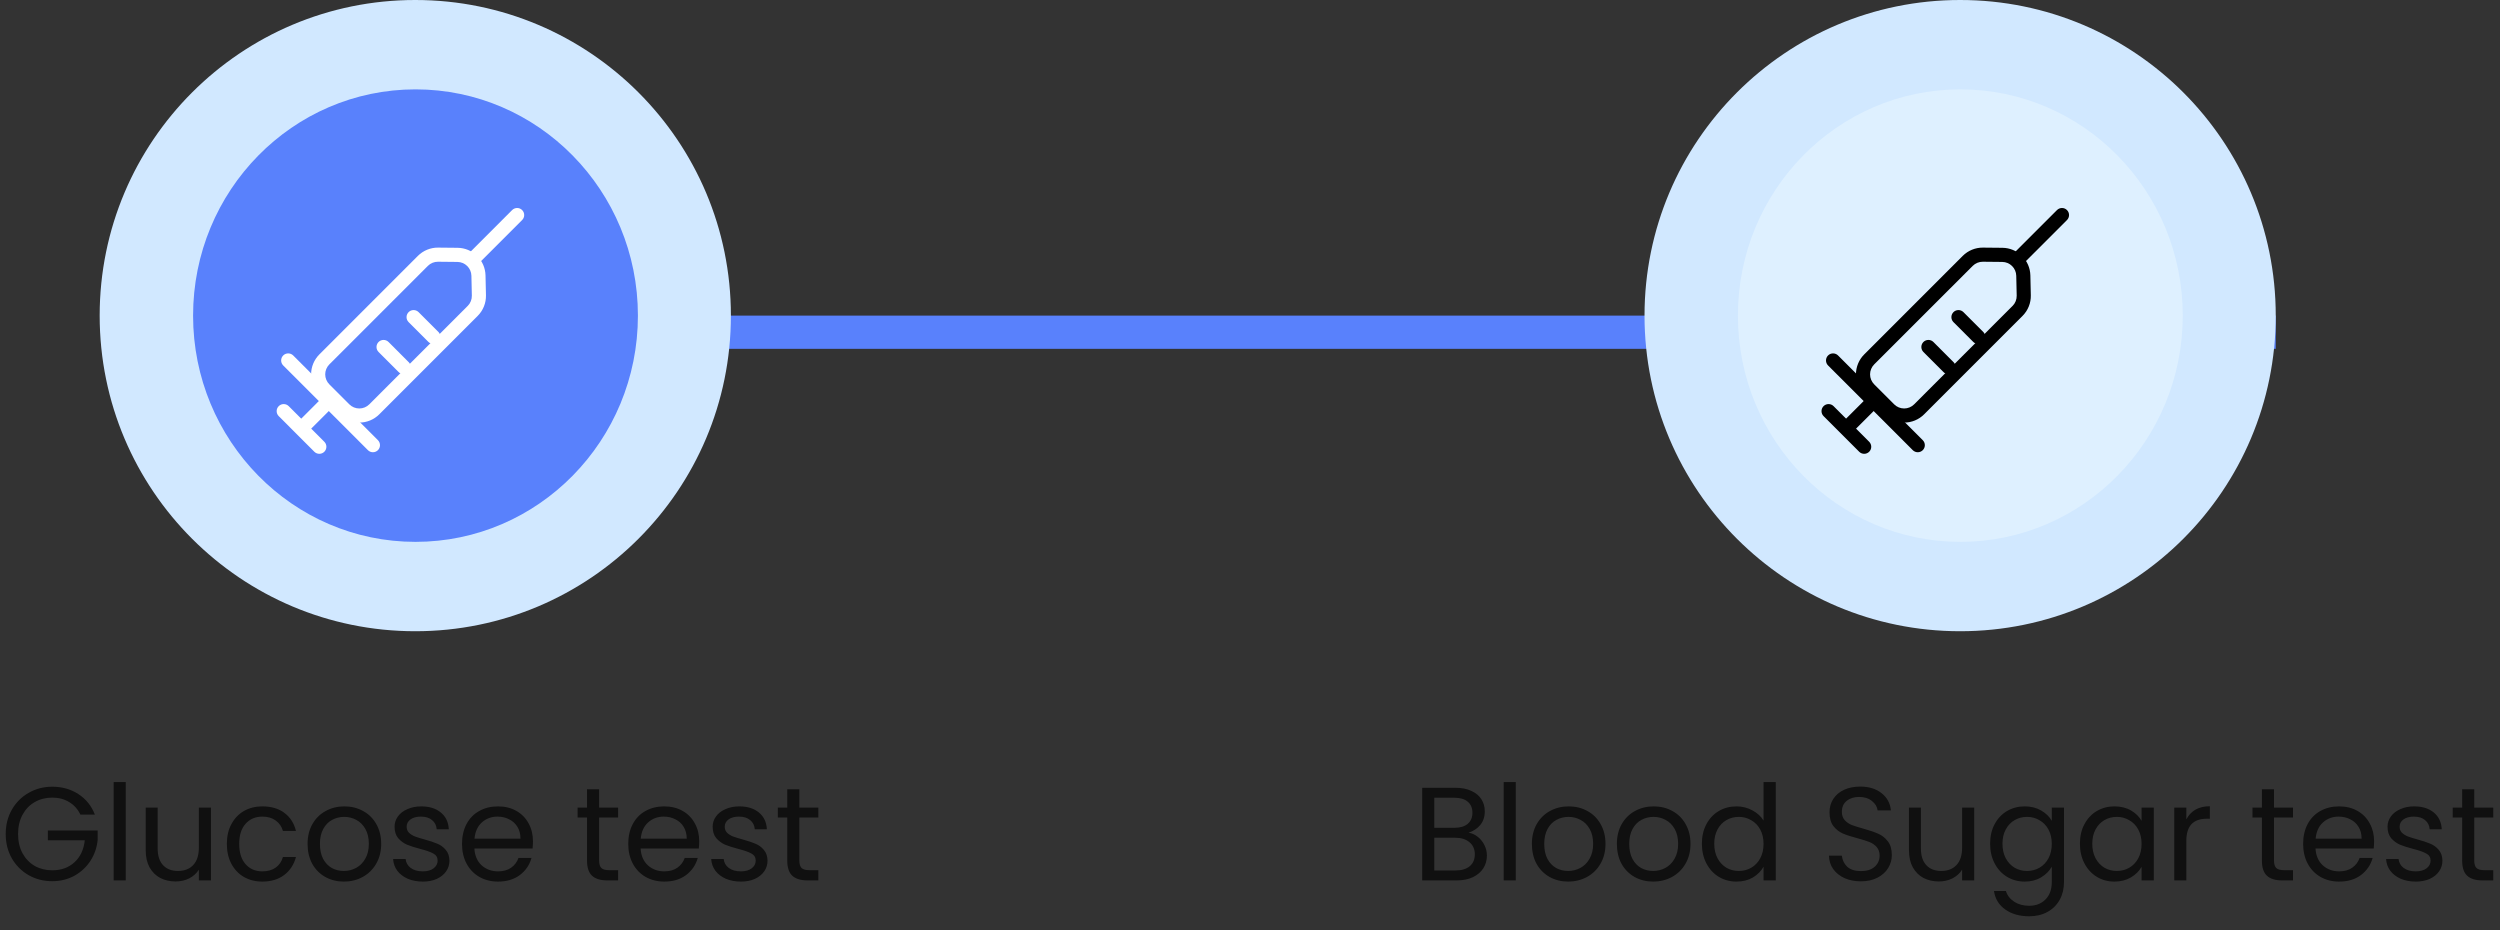 <svg width="301" height="112" viewBox="0 0 301 112" fill="none" xmlns="http://www.w3.org/2000/svg">
<rect x="0" y="0" width="301" height="112" fill="#333333" stroke="none"/>
<rect x="87" y="38" width="187" height="4" fill="#5981FC"/>
<circle cx="236" cy="38" r="38" fill="#D1E8FF"/>
<ellipse cx="236.025" cy="38" rx="26.779" ry="27.24" fill="#DEF0FF"/>
<path d="M61.737 22.262C61.573 22.262 61.408 22.22 61.264 22.137C57.319 20.067 53.909 19.19 49.82 19.19C45.752 19.19 41.889 20.172 38.376 22.137C37.883 22.408 37.267 22.22 36.979 21.718C36.851 21.474 36.822 21.188 36.899 20.922C36.976 20.657 37.152 20.432 37.39 20.297C41.212 18.186 45.403 17.1 49.82 17.1C54.197 17.1 58.018 18.082 62.209 20.276C62.723 20.548 62.908 21.175 62.641 21.677C62.56 21.851 62.432 21.998 62.272 22.102C62.112 22.205 61.926 22.261 61.737 22.262ZM32.336 33.234C32.146 33.236 31.96 33.185 31.798 33.085C31.635 32.986 31.503 32.843 31.416 32.672C31.329 32.501 31.29 32.309 31.303 32.117C31.317 31.924 31.383 31.74 31.493 31.583C33.527 28.657 36.116 26.358 39.198 24.749C45.649 21.363 53.909 21.342 60.381 24.728C63.463 26.337 66.052 28.616 68.086 31.521C68.165 31.633 68.221 31.76 68.251 31.895C68.281 32.029 68.285 32.168 68.262 32.304C68.239 32.44 68.19 32.571 68.117 32.687C68.045 32.804 67.95 32.904 67.839 32.984C67.367 33.318 66.73 33.214 66.401 32.733C64.602 30.142 62.212 28.034 59.436 26.588C53.539 23.516 45.999 23.516 40.123 26.609C37.328 28.072 34.986 30.162 33.137 32.795C32.972 33.088 32.664 33.234 32.336 33.234ZM45.177 58.461C45.042 58.462 44.908 58.435 44.785 58.381C44.661 58.327 44.55 58.248 44.458 58.147C42.67 56.329 41.705 55.158 40.328 52.63C38.91 50.059 38.171 46.924 38.171 43.559C38.171 37.352 43.389 32.294 49.8 32.294C56.21 32.294 61.429 37.352 61.429 43.559C61.429 44.144 60.977 44.604 60.401 44.604C59.826 44.604 59.374 44.144 59.374 43.559C59.374 38.501 55.08 34.384 49.8 34.384C44.519 34.384 40.225 38.501 40.225 43.559C40.225 46.569 40.883 49.348 42.136 51.605C43.451 54.009 44.355 55.033 45.937 56.663C46.327 57.081 46.327 57.729 45.937 58.147C45.711 58.356 45.444 58.461 45.177 58.461ZM59.908 54.594C57.463 54.594 55.306 53.967 53.539 52.734C50.478 50.623 48.649 47.196 48.649 43.559C48.649 42.974 49.101 42.514 49.676 42.514C50.252 42.514 50.704 42.974 50.704 43.559C50.704 46.506 52.183 49.286 54.69 50.999C56.148 52.003 57.854 52.483 59.908 52.483C60.401 52.483 61.223 52.421 62.045 52.274C62.6 52.17 63.134 52.546 63.237 53.131C63.34 53.696 62.97 54.239 62.394 54.343C61.223 54.573 60.196 54.594 59.908 54.594ZM55.779 58.9C55.696 58.9 55.594 58.879 55.511 58.858C52.245 57.938 50.108 56.705 47.868 54.469C46.449 53.043 45.324 51.344 44.558 49.471C43.793 47.598 43.402 45.588 43.41 43.559C43.41 40.173 46.245 37.414 49.738 37.414C53.231 37.414 56.066 40.173 56.066 43.559C56.066 45.795 57.977 47.614 60.34 47.614C62.703 47.614 64.613 45.795 64.613 43.559C64.613 35.68 57.936 29.284 49.718 29.284C43.882 29.284 38.541 32.587 36.137 37.707C35.335 39.4 34.924 41.385 34.924 43.559C34.924 45.189 35.068 47.76 36.301 51.104C36.506 51.647 36.239 52.253 35.705 52.441C35.171 52.651 34.575 52.358 34.39 51.835C33.4 49.192 32.892 46.388 32.89 43.559C32.89 41.051 33.363 38.773 34.288 36.787C37.02 30.956 43.081 27.173 49.718 27.173C59.066 27.173 66.668 34.509 66.668 43.538C66.668 46.924 63.833 49.683 60.34 49.683C56.847 49.683 54.012 46.924 54.012 43.538C54.012 41.302 52.101 39.483 49.738 39.483C47.375 39.483 45.465 41.302 45.465 43.538C45.465 47.112 46.821 50.456 49.307 52.964C51.258 54.929 53.128 56.015 56.025 56.831C56.58 56.977 56.888 57.562 56.744 58.105C56.642 58.586 56.21 58.9 55.779 58.9Z" fill="#D1E8FF"/>
<circle cx="50" cy="38" r="38" fill="#D1E8FF"/>
<ellipse cx="50.026" cy="38" rx="26.779" ry="27.24" fill="#5981FC"/>
<path d="M9.68 98.08C9.371 97.429 8.923 96.928 8.336 96.576C7.749 96.213 7.067 96.032 6.288 96.032C5.509 96.032 4.805 96.213 4.176 96.576C3.557 96.928 3.067 97.44 2.704 98.112C2.352 98.773 2.176 99.541 2.176 100.416C2.176 101.291 2.352 102.059 2.704 102.72C3.067 103.381 3.557 103.893 4.176 104.256C4.805 104.608 5.509 104.784 6.288 104.784C7.376 104.784 8.272 104.459 8.976 103.808C9.68 103.157 10.091 102.277 10.208 101.168H5.76V99.984H11.76V101.104C11.675 102.021 11.387 102.864 10.896 103.632C10.405 104.389 9.76 104.992 8.96 105.44C8.16 105.877 7.269 106.096 6.288 106.096C5.253 106.096 4.309 105.856 3.456 105.376C2.603 104.885 1.925 104.208 1.424 103.344C0.933 102.48 0.688 101.504 0.688 100.416C0.688 99.328 0.933 98.352 1.424 97.488C1.925 96.613 2.603 95.936 3.456 95.456C4.309 94.965 5.253 94.72 6.288 94.72C7.472 94.72 8.517 95.013 9.424 95.6C10.341 96.187 11.008 97.013 11.424 98.08H9.68ZM15.141 94.16V106H13.685V94.16H15.141ZM25.399 97.232V106H23.943V104.704C23.665 105.152 23.276 105.504 22.775 105.76C22.284 106.005 21.74 106.128 21.143 106.128C20.46 106.128 19.847 105.989 19.303 105.712C18.759 105.424 18.327 104.997 18.007 104.432C17.697 103.867 17.543 103.179 17.543 102.368V97.232H18.983V102.176C18.983 103.04 19.201 103.707 19.639 104.176C20.076 104.635 20.673 104.864 21.431 104.864C22.209 104.864 22.823 104.624 23.271 104.144C23.719 103.664 23.943 102.965 23.943 102.048V97.232H25.399ZM27.313 101.6C27.313 100.693 27.494 99.904 27.857 99.232C28.22 98.549 28.721 98.021 29.361 97.648C30.012 97.275 30.753 97.088 31.585 97.088C32.662 97.088 33.548 97.349 34.241 97.872C34.945 98.395 35.409 99.12 35.633 100.048H34.065C33.916 99.515 33.622 99.093 33.185 98.784C32.758 98.475 32.225 98.32 31.585 98.32C30.753 98.32 30.081 98.608 29.569 99.184C29.057 99.749 28.801 100.555 28.801 101.6C28.801 102.656 29.057 103.472 29.569 104.048C30.081 104.624 30.753 104.912 31.585 104.912C32.225 104.912 32.758 104.763 33.185 104.464C33.612 104.165 33.905 103.739 34.065 103.184H35.633C35.398 104.08 34.929 104.8 34.225 105.344C33.521 105.877 32.641 106.144 31.585 106.144C30.753 106.144 30.012 105.957 29.361 105.584C28.721 105.211 28.22 104.683 27.857 104C27.494 103.317 27.313 102.517 27.313 101.6ZM41.4 106.144C40.578 106.144 39.832 105.957 39.16 105.584C38.498 105.211 37.976 104.683 37.592 104C37.218 103.307 37.032 102.507 37.032 101.6C37.032 100.704 37.224 99.915 37.608 99.232C38.002 98.539 38.536 98.011 39.208 97.648C39.88 97.275 40.632 97.088 41.464 97.088C42.296 97.088 43.048 97.275 43.72 97.648C44.392 98.011 44.92 98.533 45.304 99.216C45.698 99.899 45.896 100.693 45.896 101.6C45.896 102.507 45.693 103.307 45.288 104C44.893 104.683 44.354 105.211 43.672 105.584C42.989 105.957 42.232 106.144 41.4 106.144ZM41.4 104.864C41.922 104.864 42.413 104.741 42.872 104.496C43.33 104.251 43.698 103.883 43.976 103.392C44.264 102.901 44.408 102.304 44.408 101.6C44.408 100.896 44.269 100.299 43.992 99.808C43.714 99.317 43.352 98.955 42.904 98.72C42.456 98.475 41.97 98.352 41.448 98.352C40.914 98.352 40.424 98.475 39.976 98.72C39.538 98.955 39.186 99.317 38.92 99.808C38.653 100.299 38.52 100.896 38.52 101.6C38.52 102.315 38.648 102.917 38.904 103.408C39.17 103.899 39.522 104.267 39.96 104.512C40.397 104.747 40.877 104.864 41.4 104.864ZM50.914 106.144C50.242 106.144 49.639 106.032 49.106 105.808C48.573 105.573 48.151 105.253 47.842 104.848C47.533 104.432 47.362 103.957 47.33 103.424H48.834C48.877 103.861 49.08 104.219 49.442 104.496C49.816 104.773 50.301 104.912 50.898 104.912C51.453 104.912 51.89 104.789 52.21 104.544C52.53 104.299 52.69 103.989 52.69 103.616C52.69 103.232 52.52 102.949 52.178 102.768C51.837 102.576 51.309 102.389 50.594 102.208C49.944 102.037 49.41 101.867 48.994 101.696C48.589 101.515 48.237 101.253 47.938 100.912C47.65 100.56 47.506 100.101 47.506 99.536C47.506 99.088 47.639 98.677 47.906 98.304C48.173 97.931 48.551 97.637 49.042 97.424C49.533 97.2 50.093 97.088 50.722 97.088C51.693 97.088 52.477 97.333 53.074 97.824C53.672 98.315 53.992 98.987 54.034 99.84H52.578C52.546 99.381 52.359 99.013 52.018 98.736C51.688 98.459 51.239 98.32 50.674 98.32C50.151 98.32 49.736 98.432 49.426 98.656C49.117 98.88 48.962 99.173 48.962 99.536C48.962 99.824 49.053 100.064 49.234 100.256C49.426 100.437 49.661 100.587 49.938 100.704C50.226 100.811 50.621 100.933 51.122 101.072C51.752 101.243 52.264 101.413 52.658 101.584C53.053 101.744 53.389 101.989 53.666 102.32C53.954 102.651 54.103 103.083 54.114 103.616C54.114 104.096 53.981 104.528 53.714 104.912C53.447 105.296 53.069 105.6 52.578 105.824C52.098 106.037 51.544 106.144 50.914 106.144ZM64.169 101.28C64.169 101.557 64.153 101.851 64.121 102.16H57.114C57.167 103.024 57.46 103.701 57.993 104.192C58.538 104.672 59.194 104.912 59.962 104.912C60.591 104.912 61.114 104.768 61.529 104.48C61.956 104.181 62.255 103.787 62.425 103.296H63.993C63.759 104.139 63.289 104.827 62.586 105.36C61.882 105.883 61.007 106.144 59.962 106.144C59.13 106.144 58.383 105.957 57.721 105.584C57.071 105.211 56.559 104.683 56.185 104C55.812 103.307 55.626 102.507 55.626 101.6C55.626 100.693 55.807 99.899 56.169 99.216C56.532 98.533 57.039 98.011 57.69 97.648C58.351 97.275 59.108 97.088 59.962 97.088C60.794 97.088 61.529 97.269 62.169 97.632C62.809 97.995 63.3 98.496 63.642 99.136C63.993 99.765 64.169 100.48 64.169 101.28ZM62.666 100.976C62.666 100.421 62.543 99.947 62.297 99.552C62.052 99.147 61.716 98.843 61.289 98.64C60.873 98.427 60.41 98.32 59.898 98.32C59.161 98.32 58.532 98.555 58.01 99.024C57.498 99.493 57.204 100.144 57.13 100.976H62.666ZM72.133 98.432V103.6C72.133 104.027 72.224 104.331 72.405 104.512C72.586 104.683 72.901 104.768 73.349 104.768H74.421V106H73.109C72.298 106 71.69 105.813 71.285 105.44C70.88 105.067 70.677 104.453 70.677 103.6V98.432H69.541V97.232H70.677V95.024H72.133V97.232H74.421V98.432H72.133ZM84.185 101.28C84.185 101.557 84.169 101.851 84.137 102.16H77.129C77.183 103.024 77.476 103.701 78.009 104.192C78.553 104.672 79.209 104.912 79.977 104.912C80.606 104.912 81.129 104.768 81.545 104.48C81.972 104.181 82.27 103.787 82.441 103.296H84.009C83.775 104.139 83.305 104.827 82.601 105.36C81.897 105.883 81.022 106.144 79.977 106.144C79.145 106.144 78.398 105.957 77.737 105.584C77.087 105.211 76.575 104.683 76.201 104C75.828 103.307 75.641 102.507 75.641 101.6C75.641 100.693 75.823 99.899 76.185 99.216C76.548 98.533 77.055 98.011 77.705 97.648C78.367 97.275 79.124 97.088 79.977 97.088C80.809 97.088 81.545 97.269 82.185 97.632C82.825 97.995 83.316 98.496 83.657 99.136C84.009 99.765 84.185 100.48 84.185 101.28ZM82.681 100.976C82.681 100.421 82.558 99.947 82.313 99.552C82.068 99.147 81.732 98.843 81.305 98.64C80.889 98.427 80.425 98.32 79.913 98.32C79.177 98.32 78.548 98.555 78.025 99.024C77.513 99.493 77.22 100.144 77.145 100.976H82.681ZM89.211 106.144C88.539 106.144 87.936 106.032 87.403 105.808C86.87 105.573 86.448 105.253 86.139 104.848C85.83 104.432 85.659 103.957 85.627 103.424H87.131C87.174 103.861 87.376 104.219 87.739 104.496C88.112 104.773 88.598 104.912 89.195 104.912C89.75 104.912 90.187 104.789 90.507 104.544C90.827 104.299 90.987 103.989 90.987 103.616C90.987 103.232 90.816 102.949 90.475 102.768C90.134 102.576 89.606 102.389 88.891 102.208C88.24 102.037 87.707 101.867 87.291 101.696C86.886 101.515 86.534 101.253 86.235 100.912C85.947 100.56 85.803 100.101 85.803 99.536C85.803 99.088 85.936 98.677 86.203 98.304C86.47 97.931 86.848 97.637 87.339 97.424C87.83 97.2 88.39 97.088 89.019 97.088C89.99 97.088 90.774 97.333 91.371 97.824C91.968 98.315 92.288 98.987 92.331 99.84H90.875C90.843 99.381 90.656 99.013 90.315 98.736C89.984 98.459 89.536 98.32 88.971 98.32C88.448 98.32 88.032 98.432 87.723 98.656C87.414 98.88 87.259 99.173 87.259 99.536C87.259 99.824 87.35 100.064 87.531 100.256C87.723 100.437 87.958 100.587 88.235 100.704C88.523 100.811 88.918 100.933 89.419 101.072C90.048 101.243 90.56 101.413 90.955 101.584C91.35 101.744 91.686 101.989 91.963 102.32C92.251 102.651 92.4 103.083 92.411 103.616C92.411 104.096 92.278 104.528 92.011 104.912C91.744 105.296 91.366 105.6 90.875 105.824C90.395 106.037 89.84 106.144 89.211 106.144ZM96.242 98.432V103.6C96.242 104.027 96.333 104.331 96.514 104.512C96.696 104.683 97.01 104.768 97.458 104.768H98.53V106H97.218C96.408 106 95.8 105.813 95.394 105.44C94.989 105.067 94.786 104.453 94.786 103.6V98.432H93.65V97.232H94.786V95.024H96.242V97.232H98.53V98.432H96.242Z" fill="#101010"/>
<path d="M176.816 100.256C177.221 100.32 177.589 100.485 177.92 100.752C178.261 101.019 178.528 101.349 178.72 101.744C178.923 102.139 179.024 102.56 179.024 103.008C179.024 103.573 178.88 104.085 178.592 104.544C178.304 104.992 177.883 105.349 177.328 105.616C176.784 105.872 176.139 106 175.392 106H171.232V94.848H175.232C175.989 94.848 176.635 94.976 177.168 95.232C177.701 95.477 178.101 95.813 178.368 96.24C178.635 96.667 178.768 97.147 178.768 97.68C178.768 98.341 178.587 98.891 178.224 99.328C177.872 99.755 177.403 100.064 176.816 100.256ZM172.688 99.664H175.136C175.819 99.664 176.347 99.504 176.72 99.184C177.093 98.864 177.28 98.421 177.28 97.856C177.28 97.291 177.093 96.848 176.72 96.528C176.347 96.208 175.808 96.048 175.104 96.048H172.688V99.664ZM175.264 104.8C175.989 104.8 176.555 104.629 176.96 104.288C177.365 103.947 177.568 103.472 177.568 102.864C177.568 102.245 177.355 101.76 176.928 101.408C176.501 101.045 175.931 100.864 175.216 100.864H172.688V104.8H175.264ZM182.501 94.16V106H181.045V94.16H182.501ZM188.806 106.144C187.985 106.144 187.238 105.957 186.566 105.584C185.905 105.211 185.382 104.683 184.998 104C184.625 103.307 184.438 102.507 184.438 101.6C184.438 100.704 184.63 99.915 185.014 99.232C185.409 98.539 185.942 98.011 186.614 97.648C187.286 97.275 188.038 97.088 188.87 97.088C189.702 97.088 190.454 97.275 191.126 97.648C191.798 98.011 192.326 98.533 192.71 99.216C193.105 99.899 193.302 100.693 193.302 101.6C193.302 102.507 193.099 103.307 192.694 104C192.299 104.683 191.761 105.211 191.078 105.584C190.395 105.957 189.638 106.144 188.806 106.144ZM188.806 104.864C189.329 104.864 189.819 104.741 190.278 104.496C190.737 104.251 191.105 103.883 191.382 103.392C191.67 102.901 191.814 102.304 191.814 101.6C191.814 100.896 191.675 100.299 191.398 99.808C191.121 99.317 190.758 98.955 190.31 98.72C189.862 98.475 189.377 98.352 188.854 98.352C188.321 98.352 187.83 98.475 187.382 98.72C186.945 98.955 186.593 99.317 186.326 99.808C186.059 100.299 185.926 100.896 185.926 101.6C185.926 102.315 186.054 102.917 186.31 103.408C186.577 103.899 186.929 104.267 187.366 104.512C187.803 104.747 188.283 104.864 188.806 104.864ZM199.04 106.144C198.219 106.144 197.472 105.957 196.8 105.584C196.139 105.211 195.616 104.683 195.232 104C194.859 103.307 194.672 102.507 194.672 101.6C194.672 100.704 194.864 99.915 195.248 99.232C195.643 98.539 196.176 98.011 196.848 97.648C197.52 97.275 198.272 97.088 199.104 97.088C199.936 97.088 200.688 97.275 201.36 97.648C202.032 98.011 202.56 98.533 202.944 99.216C203.339 99.899 203.536 100.693 203.536 101.6C203.536 102.507 203.334 103.307 202.928 104C202.534 104.683 201.995 105.211 201.312 105.584C200.63 105.957 199.872 106.144 199.04 106.144ZM199.04 104.864C199.563 104.864 200.054 104.741 200.512 104.496C200.971 104.251 201.339 103.883 201.616 103.392C201.904 102.901 202.048 102.304 202.048 101.6C202.048 100.896 201.91 100.299 201.632 99.808C201.355 99.317 200.992 98.955 200.544 98.72C200.096 98.475 199.611 98.352 199.088 98.352C198.555 98.352 198.064 98.475 197.616 98.72C197.179 98.955 196.827 99.317 196.56 99.808C196.294 100.299 196.16 100.896 196.16 101.6C196.16 102.315 196.288 102.917 196.544 103.408C196.811 103.899 197.163 104.267 197.6 104.512C198.038 104.747 198.518 104.864 199.04 104.864ZM204.907 101.584C204.907 100.688 205.088 99.904 205.451 99.232C205.813 98.549 206.309 98.021 206.939 97.648C207.579 97.275 208.293 97.088 209.083 97.088C209.765 97.088 210.4 97.248 210.987 97.568C211.573 97.877 212.021 98.288 212.331 98.8V94.16H213.803V106H212.331V104.352C212.043 104.875 211.616 105.307 211.051 105.648C210.485 105.979 209.824 106.144 209.067 106.144C208.288 106.144 207.579 105.952 206.939 105.568C206.309 105.184 205.813 104.645 205.451 103.952C205.088 103.259 204.907 102.469 204.907 101.584ZM212.331 101.6C212.331 100.939 212.197 100.363 211.931 99.872C211.664 99.381 211.301 99.008 210.843 98.752C210.395 98.485 209.899 98.352 209.355 98.352C208.811 98.352 208.315 98.48 207.867 98.736C207.419 98.992 207.061 99.365 206.795 99.856C206.528 100.347 206.395 100.923 206.395 101.584C206.395 102.256 206.528 102.843 206.795 103.344C207.061 103.835 207.419 104.213 207.867 104.48C208.315 104.736 208.811 104.864 209.355 104.864C209.899 104.864 210.395 104.736 210.843 104.48C211.301 104.213 211.664 103.835 211.931 103.344C212.197 102.843 212.331 102.261 212.331 101.6ZM224.065 106.112C223.329 106.112 222.668 105.984 222.081 105.728C221.505 105.461 221.052 105.099 220.721 104.64C220.39 104.171 220.22 103.632 220.209 103.024H221.761C221.814 103.547 222.028 103.989 222.401 104.352C222.785 104.704 223.34 104.88 224.065 104.88C224.758 104.88 225.302 104.709 225.697 104.368C226.102 104.016 226.305 103.568 226.305 103.024C226.305 102.597 226.188 102.251 225.953 101.984C225.718 101.717 225.425 101.515 225.073 101.376C224.721 101.237 224.246 101.088 223.649 100.928C222.913 100.736 222.321 100.544 221.873 100.352C221.436 100.16 221.057 99.861 220.737 99.456C220.428 99.04 220.273 98.485 220.273 97.792C220.273 97.184 220.428 96.645 220.737 96.176C221.046 95.707 221.478 95.344 222.033 95.088C222.598 94.832 223.244 94.704 223.969 94.704C225.014 94.704 225.868 94.965 226.529 95.488C227.201 96.011 227.58 96.704 227.665 97.568H226.065C226.012 97.141 225.788 96.768 225.393 96.448C224.998 96.117 224.476 95.952 223.825 95.952C223.217 95.952 222.721 96.112 222.337 96.432C221.953 96.741 221.761 97.179 221.761 97.744C221.761 98.149 221.873 98.48 222.097 98.736C222.332 98.992 222.614 99.189 222.945 99.328C223.286 99.456 223.761 99.605 224.369 99.776C225.105 99.979 225.697 100.181 226.145 100.384C226.593 100.576 226.977 100.88 227.297 101.296C227.617 101.701 227.777 102.256 227.777 102.96C227.777 103.504 227.633 104.016 227.345 104.496C227.057 104.976 226.63 105.365 226.065 105.664C225.5 105.963 224.833 106.112 224.065 106.112ZM237.696 97.232V106H236.24V104.704C235.962 105.152 235.573 105.504 235.072 105.76C234.581 106.005 234.037 106.128 233.44 106.128C232.757 106.128 232.144 105.989 231.6 105.712C231.056 105.424 230.624 104.997 230.304 104.432C229.994 103.867 229.84 103.179 229.84 102.368V97.232H231.28V102.176C231.28 103.04 231.498 103.707 231.936 104.176C232.373 104.635 232.97 104.864 233.728 104.864C234.506 104.864 235.12 104.624 235.568 104.144C236.016 103.664 236.24 102.965 236.24 102.048V97.232H237.696ZM243.77 97.088C244.527 97.088 245.189 97.253 245.754 97.584C246.33 97.915 246.757 98.331 247.034 98.832V97.232H248.506V106.192C248.506 106.992 248.335 107.701 247.994 108.32C247.653 108.949 247.162 109.44 246.522 109.792C245.893 110.144 245.157 110.32 244.314 110.32C243.162 110.32 242.202 110.048 241.434 109.504C240.666 108.96 240.213 108.219 240.074 107.28H241.514C241.674 107.813 242.005 108.24 242.506 108.56C243.007 108.891 243.61 109.056 244.314 109.056C245.114 109.056 245.765 108.805 246.266 108.304C246.778 107.803 247.034 107.099 247.034 106.192V104.352C246.746 104.864 246.319 105.291 245.754 105.632C245.189 105.973 244.527 106.144 243.77 106.144C242.991 106.144 242.282 105.952 241.642 105.568C241.013 105.184 240.517 104.645 240.154 103.952C239.791 103.259 239.61 102.469 239.61 101.584C239.61 100.688 239.791 99.904 240.154 99.232C240.517 98.549 241.013 98.021 241.642 97.648C242.282 97.275 242.991 97.088 243.77 97.088ZM247.034 101.6C247.034 100.939 246.901 100.363 246.634 99.872C246.367 99.381 246.005 99.008 245.546 98.752C245.098 98.485 244.602 98.352 244.058 98.352C243.514 98.352 243.018 98.48 242.57 98.736C242.122 98.992 241.765 99.365 241.498 99.856C241.231 100.347 241.098 100.923 241.098 101.584C241.098 102.256 241.231 102.843 241.498 103.344C241.765 103.835 242.122 104.213 242.57 104.48C243.018 104.736 243.514 104.864 244.058 104.864C244.602 104.864 245.098 104.736 245.546 104.48C246.005 104.213 246.367 103.835 246.634 103.344C246.901 102.843 247.034 102.261 247.034 101.6ZM250.422 101.584C250.422 100.688 250.604 99.904 250.966 99.232C251.329 98.549 251.825 98.021 252.454 97.648C253.094 97.275 253.804 97.088 254.582 97.088C255.35 97.088 256.017 97.253 256.582 97.584C257.148 97.915 257.569 98.331 257.846 98.832V97.232H259.318V106H257.846V104.368C257.558 104.88 257.126 105.307 256.55 105.648C255.985 105.979 255.324 106.144 254.566 106.144C253.788 106.144 253.084 105.952 252.454 105.568C251.825 105.184 251.329 104.645 250.966 103.952C250.604 103.259 250.422 102.469 250.422 101.584ZM257.846 101.6C257.846 100.939 257.713 100.363 257.446 99.872C257.18 99.381 256.817 99.008 256.358 98.752C255.91 98.485 255.414 98.352 254.87 98.352C254.326 98.352 253.83 98.48 253.382 98.736C252.934 98.992 252.577 99.365 252.31 99.856C252.044 100.347 251.91 100.923 251.91 101.584C251.91 102.256 252.044 102.843 252.31 103.344C252.577 103.835 252.934 104.213 253.382 104.48C253.83 104.736 254.326 104.864 254.87 104.864C255.414 104.864 255.91 104.736 256.358 104.48C256.817 104.213 257.18 103.835 257.446 103.344C257.713 102.843 257.846 102.261 257.846 101.6ZM263.235 98.656C263.491 98.155 263.854 97.765 264.323 97.488C264.803 97.211 265.384 97.072 266.067 97.072V98.576H265.683C264.051 98.576 263.235 99.461 263.235 101.232V106H261.779V97.232H263.235V98.656ZM273.789 98.432V103.6C273.789 104.027 273.88 104.331 274.061 104.512C274.243 104.683 274.557 104.768 275.005 104.768H276.077V106H274.765C273.955 106 273.347 105.813 272.941 105.44C272.536 105.067 272.333 104.453 272.333 103.6V98.432H271.197V97.232H272.333V95.024H273.789V97.232H276.077V98.432H273.789ZM285.841 101.28C285.841 101.557 285.825 101.851 285.793 102.16H278.785C278.839 103.024 279.132 103.701 279.665 104.192C280.209 104.672 280.865 104.912 281.633 104.912C282.263 104.912 282.785 104.768 283.201 104.48C283.628 104.181 283.927 103.787 284.097 103.296H285.665C285.431 104.139 284.961 104.827 284.257 105.36C283.553 105.883 282.679 106.144 281.633 106.144C280.801 106.144 280.055 105.957 279.393 105.584C278.743 105.211 278.231 104.683 277.857 104C277.484 103.307 277.297 102.507 277.297 101.6C277.297 100.693 277.479 99.899 277.841 99.216C278.204 98.533 278.711 98.011 279.361 97.648C280.023 97.275 280.78 97.088 281.633 97.088C282.465 97.088 283.201 97.269 283.841 97.632C284.481 97.995 284.972 98.496 285.313 99.136C285.665 99.765 285.841 100.48 285.841 101.28ZM284.337 100.976C284.337 100.421 284.215 99.947 283.969 99.552C283.724 99.147 283.388 98.843 282.961 98.64C282.545 98.427 282.081 98.32 281.569 98.32C280.833 98.32 280.204 98.555 279.681 99.024C279.169 99.493 278.876 100.144 278.801 100.976H284.337ZM290.867 106.144C290.195 106.144 289.593 106.032 289.059 105.808C288.526 105.573 288.105 105.253 287.795 104.848C287.486 104.432 287.315 103.957 287.283 103.424H288.787C288.83 103.861 289.033 104.219 289.395 104.496C289.769 104.773 290.254 104.912 290.851 104.912C291.406 104.912 291.843 104.789 292.163 104.544C292.483 104.299 292.643 103.989 292.643 103.616C292.643 103.232 292.473 102.949 292.131 102.768C291.79 102.576 291.262 102.389 290.547 102.208C289.897 102.037 289.363 101.867 288.947 101.696C288.542 101.515 288.19 101.253 287.891 100.912C287.603 100.56 287.459 100.101 287.459 99.536C287.459 99.088 287.593 98.677 287.859 98.304C288.126 97.931 288.505 97.637 288.995 97.424C289.486 97.2 290.046 97.088 290.675 97.088C291.646 97.088 292.43 97.333 293.027 97.824C293.625 98.315 293.945 98.987 293.987 99.84H292.531C292.499 99.381 292.313 99.013 291.971 98.736C291.641 98.459 291.193 98.32 290.627 98.32C290.105 98.32 289.689 98.432 289.379 98.656C289.07 98.88 288.915 99.173 288.915 99.536C288.915 99.824 289.006 100.064 289.187 100.256C289.379 100.437 289.614 100.587 289.891 100.704C290.179 100.811 290.574 100.933 291.075 101.072C291.705 101.243 292.217 101.413 292.611 101.584C293.006 101.744 293.342 101.989 293.619 102.32C293.907 102.651 294.057 103.083 294.067 103.616C294.067 104.096 293.934 104.528 293.667 104.912C293.401 105.296 293.022 105.6 292.531 105.824C292.051 106.037 291.497 106.144 290.867 106.144ZM297.899 98.432V103.6C297.899 104.027 297.989 104.331 298.171 104.512C298.352 104.683 298.667 104.768 299.115 104.768H300.187V106H298.875C298.064 106 297.456 105.813 297.051 105.44C296.645 105.067 296.443 104.453 296.443 103.6V98.432H295.307V97.232H296.443V95.024H297.899V97.232H300.187V98.432H297.899Z" fill="#101010"/>
<path fill-rule="evenodd" clip-rule="evenodd" d="M38.452 42.67C38.136 42.986 37.886 43.361 37.715 43.774C37.544 44.186 37.456 44.629 37.456 45.075C37.456 45.522 37.544 45.964 37.715 46.377C37.886 46.789 38.136 47.164 38.452 47.48L40.856 49.884C41.171 50.2 41.546 50.45 41.959 50.621C42.371 50.792 42.814 50.88 43.26 50.88C43.707 50.88 44.149 50.792 44.562 50.621C44.974 50.45 45.349 50.2 45.665 49.884L57.514 38.033C57.839 37.708 58.095 37.321 58.266 36.894C58.438 36.467 58.52 36.011 58.51 35.551L58.456 33.159C58.436 32.277 58.074 31.437 57.447 30.817C56.819 30.197 55.975 29.845 55.093 29.835L52.756 29.812C52.303 29.807 51.855 29.892 51.436 30.063C51.017 30.234 50.636 30.486 50.316 30.806L38.452 42.67ZM56.314 36.829L44.463 48.682C44.305 48.84 44.118 48.965 43.911 49.051C43.705 49.136 43.484 49.18 43.26 49.18C43.037 49.18 42.816 49.136 42.609 49.051C42.403 48.965 42.215 48.84 42.058 48.682L39.654 46.276C39.335 45.957 39.156 45.525 39.156 45.074C39.156 44.623 39.335 44.191 39.654 43.872L51.518 32.01C51.678 31.85 51.869 31.724 52.078 31.639C52.288 31.553 52.512 31.511 52.739 31.513L55.075 31.537C55.516 31.541 55.938 31.717 56.253 32.028C56.567 32.338 56.748 32.758 56.758 33.2L56.81 35.592C56.816 35.821 56.774 36.05 56.689 36.263C56.604 36.476 56.476 36.67 56.314 36.833V36.829Z" fill="white"/>
<path d="M49.184 43.582C49.269 43.659 49.336 43.753 49.383 43.858C49.431 43.962 49.456 44.075 49.459 44.19C49.461 44.304 49.441 44.418 49.398 44.524C49.355 44.631 49.291 44.727 49.21 44.808C49.13 44.889 49.033 44.953 48.927 44.996C48.82 45.039 48.706 45.06 48.592 45.057C48.477 45.055 48.364 45.03 48.26 44.983C48.156 44.936 48.062 44.868 47.984 44.784L45.578 42.378C45.419 42.219 45.33 42.002 45.33 41.777C45.33 41.551 45.42 41.335 45.579 41.175C45.739 41.016 45.955 40.927 46.181 40.927C46.406 40.927 46.623 41.017 46.782 41.176L49.184 43.582ZM39.059 53.199C39.214 53.359 39.3 53.574 39.297 53.797C39.296 54.02 39.206 54.233 39.049 54.39C38.891 54.548 38.678 54.637 38.455 54.639C38.232 54.641 38.017 54.556 37.857 54.401L33.558 50.101C33.398 49.942 33.309 49.725 33.309 49.5C33.309 49.274 33.399 49.058 33.559 48.899C33.718 48.739 33.935 48.65 34.16 48.65C34.386 48.65 34.602 48.74 34.761 48.899L39.059 53.199ZM45.502 52.998C45.581 53.077 45.644 53.171 45.686 53.274C45.729 53.377 45.751 53.488 45.751 53.6C45.751 53.711 45.728 53.822 45.686 53.925C45.643 54.028 45.58 54.122 45.501 54.201C45.422 54.28 45.328 54.342 45.225 54.385C45.122 54.428 45.011 54.45 44.9 54.45C44.788 54.45 44.677 54.427 44.574 54.385C44.471 54.342 44.377 54.279 44.298 54.2L34.098 44C33.939 43.84 33.849 43.624 33.85 43.398C33.85 43.173 33.94 42.957 34.099 42.797C34.259 42.638 34.475 42.548 34.701 42.549C34.926 42.549 35.143 42.639 35.302 42.798L45.502 52.998ZM52.792 39.974C52.946 40.135 53.032 40.349 53.03 40.572C53.028 40.795 52.939 41.008 52.781 41.166C52.624 41.324 52.41 41.413 52.188 41.415C51.965 41.417 51.75 41.331 51.59 41.176L49.186 38.773C49.031 38.612 48.945 38.398 48.947 38.175C48.949 37.952 49.039 37.739 49.196 37.581C49.354 37.423 49.567 37.334 49.79 37.332C50.013 37.33 50.227 37.416 50.388 37.571L52.792 39.974Z" fill="white"/>
<path d="M36.4 52.677L35.198 51.475L39.375 47.298L40.577 48.5L36.4 52.677ZM61.652 25.302C61.73 25.221 61.824 25.156 61.928 25.111C62.032 25.067 62.143 25.043 62.256 25.042C62.369 25.041 62.481 25.063 62.585 25.105C62.69 25.148 62.785 25.211 62.864 25.291C62.944 25.371 63.007 25.466 63.05 25.57C63.093 25.675 63.114 25.787 63.113 25.9C63.112 26.012 63.089 26.124 63.044 26.228C63 26.331 62.935 26.425 62.854 26.504L57.754 31.604C57.675 31.685 57.582 31.75 57.478 31.794C57.374 31.839 57.263 31.862 57.15 31.863C57.037 31.864 56.925 31.843 56.821 31.8C56.716 31.757 56.621 31.694 56.541 31.614C56.462 31.534 56.398 31.439 56.356 31.335C56.313 31.23 56.291 31.119 56.292 31.006C56.294 30.893 56.317 30.781 56.361 30.678C56.406 30.574 56.471 30.48 56.552 30.402L61.652 25.302Z" fill="white"/>
<path fill-rule="evenodd" clip-rule="evenodd" d="M224.452 42.67C224.136 42.986 223.885 43.361 223.715 43.774C223.544 44.186 223.456 44.629 223.456 45.075C223.456 45.522 223.544 45.964 223.715 46.377C223.885 46.789 224.136 47.164 224.452 47.48L226.856 49.884C227.171 50.2 227.546 50.45 227.959 50.621C228.371 50.792 228.814 50.88 229.26 50.88C229.707 50.88 230.149 50.792 230.562 50.621C230.974 50.45 231.349 50.2 231.665 49.884L243.514 38.033C243.839 37.708 244.095 37.321 244.266 36.894C244.438 36.467 244.521 36.011 244.51 35.551L244.456 33.159C244.436 32.277 244.074 31.437 243.447 30.817C242.819 30.197 241.975 29.845 241.093 29.835L238.756 29.812C238.303 29.807 237.855 29.892 237.436 30.063C237.017 30.234 236.636 30.486 236.316 30.806L224.452 42.67ZM242.314 36.829L230.463 48.682C230.305 48.84 230.118 48.965 229.911 49.051C229.705 49.136 229.484 49.18 229.26 49.18C229.037 49.18 228.816 49.136 228.609 49.051C228.403 48.965 228.215 48.84 228.058 48.682L225.654 46.276C225.335 45.957 225.156 45.525 225.156 45.074C225.156 44.623 225.335 44.191 225.654 43.872L237.518 32.01C237.678 31.85 237.869 31.724 238.078 31.639C238.288 31.553 238.512 31.511 238.739 31.513L241.074 31.537C241.516 31.541 241.939 31.717 242.253 32.028C242.567 32.338 242.748 32.758 242.757 33.2L242.81 35.592C242.816 35.821 242.774 36.05 242.689 36.263C242.604 36.476 242.476 36.67 242.314 36.833V36.829Z" fill="black"/>
<path d="M235.184 43.582C235.269 43.659 235.336 43.753 235.384 43.858C235.431 43.962 235.456 44.075 235.459 44.19C235.461 44.304 235.44 44.418 235.398 44.524C235.355 44.631 235.291 44.727 235.21 44.808C235.129 44.889 235.033 44.953 234.927 44.996C234.82 45.039 234.707 45.06 234.592 45.057C234.477 45.055 234.364 45.03 234.26 44.983C234.156 44.936 234.062 44.868 233.984 44.784L231.578 42.378C231.419 42.219 231.33 42.002 231.33 41.777C231.33 41.551 231.42 41.335 231.579 41.175C231.739 41.016 231.955 40.927 232.181 40.927C232.406 40.927 232.623 41.017 232.782 41.176L235.184 43.582ZM225.059 53.199C225.214 53.359 225.299 53.574 225.298 53.797C225.296 54.02 225.206 54.233 225.049 54.39C224.891 54.548 224.678 54.637 224.455 54.639C224.232 54.641 224.017 54.556 223.857 54.401L219.558 50.101C219.398 49.942 219.309 49.725 219.309 49.5C219.309 49.274 219.399 49.058 219.559 48.899C219.718 48.739 219.935 48.65 220.16 48.65C220.386 48.65 220.602 48.74 220.761 48.899L225.059 53.199ZM231.502 52.998C231.581 53.077 231.643 53.171 231.686 53.274C231.729 53.377 231.751 53.488 231.751 53.6C231.751 53.711 231.728 53.822 231.686 53.925C231.643 54.028 231.58 54.122 231.501 54.201C231.422 54.28 231.328 54.342 231.225 54.385C231.122 54.428 231.011 54.45 230.9 54.45C230.788 54.45 230.677 54.427 230.574 54.385C230.471 54.342 230.377 54.279 230.298 54.2L220.098 44C219.939 43.84 219.85 43.624 219.85 43.398C219.85 43.173 219.94 42.957 220.099 42.797C220.259 42.638 220.475 42.548 220.701 42.549C220.926 42.549 221.143 42.639 221.302 42.798L231.502 52.998ZM238.792 39.974C238.946 40.135 239.032 40.349 239.03 40.572C239.028 40.795 238.939 41.008 238.781 41.166C238.624 41.324 238.41 41.413 238.188 41.415C237.965 41.417 237.75 41.331 237.59 41.176L235.186 38.773C235.031 38.612 234.945 38.398 234.947 38.175C234.949 37.952 235.039 37.739 235.196 37.581C235.354 37.423 235.567 37.334 235.79 37.332C236.013 37.33 236.227 37.416 236.388 37.571L238.792 39.974Z" fill="black"/>
<path d="M222.4 52.677L221.198 51.475L225.375 47.298L226.577 48.5L222.4 52.677ZM247.652 25.302C247.73 25.221 247.824 25.156 247.928 25.111C248.032 25.067 248.143 25.043 248.256 25.042C248.369 25.041 248.481 25.063 248.585 25.105C248.69 25.148 248.785 25.211 248.864 25.291C248.944 25.371 249.007 25.466 249.05 25.57C249.093 25.675 249.114 25.787 249.113 25.9C249.112 26.012 249.089 26.124 249.044 26.228C249 26.331 248.935 26.425 248.854 26.504L243.754 31.604C243.675 31.685 243.582 31.75 243.478 31.794C243.374 31.839 243.263 31.862 243.15 31.863C243.037 31.864 242.925 31.843 242.821 31.8C242.716 31.757 242.621 31.694 242.541 31.614C242.462 31.534 242.398 31.439 242.356 31.335C242.313 31.23 242.292 31.119 242.292 31.006C242.293 30.893 242.317 30.781 242.361 30.678C242.406 30.574 242.471 30.48 242.552 30.402L247.652 25.302Z" fill="black"/>
</svg>
